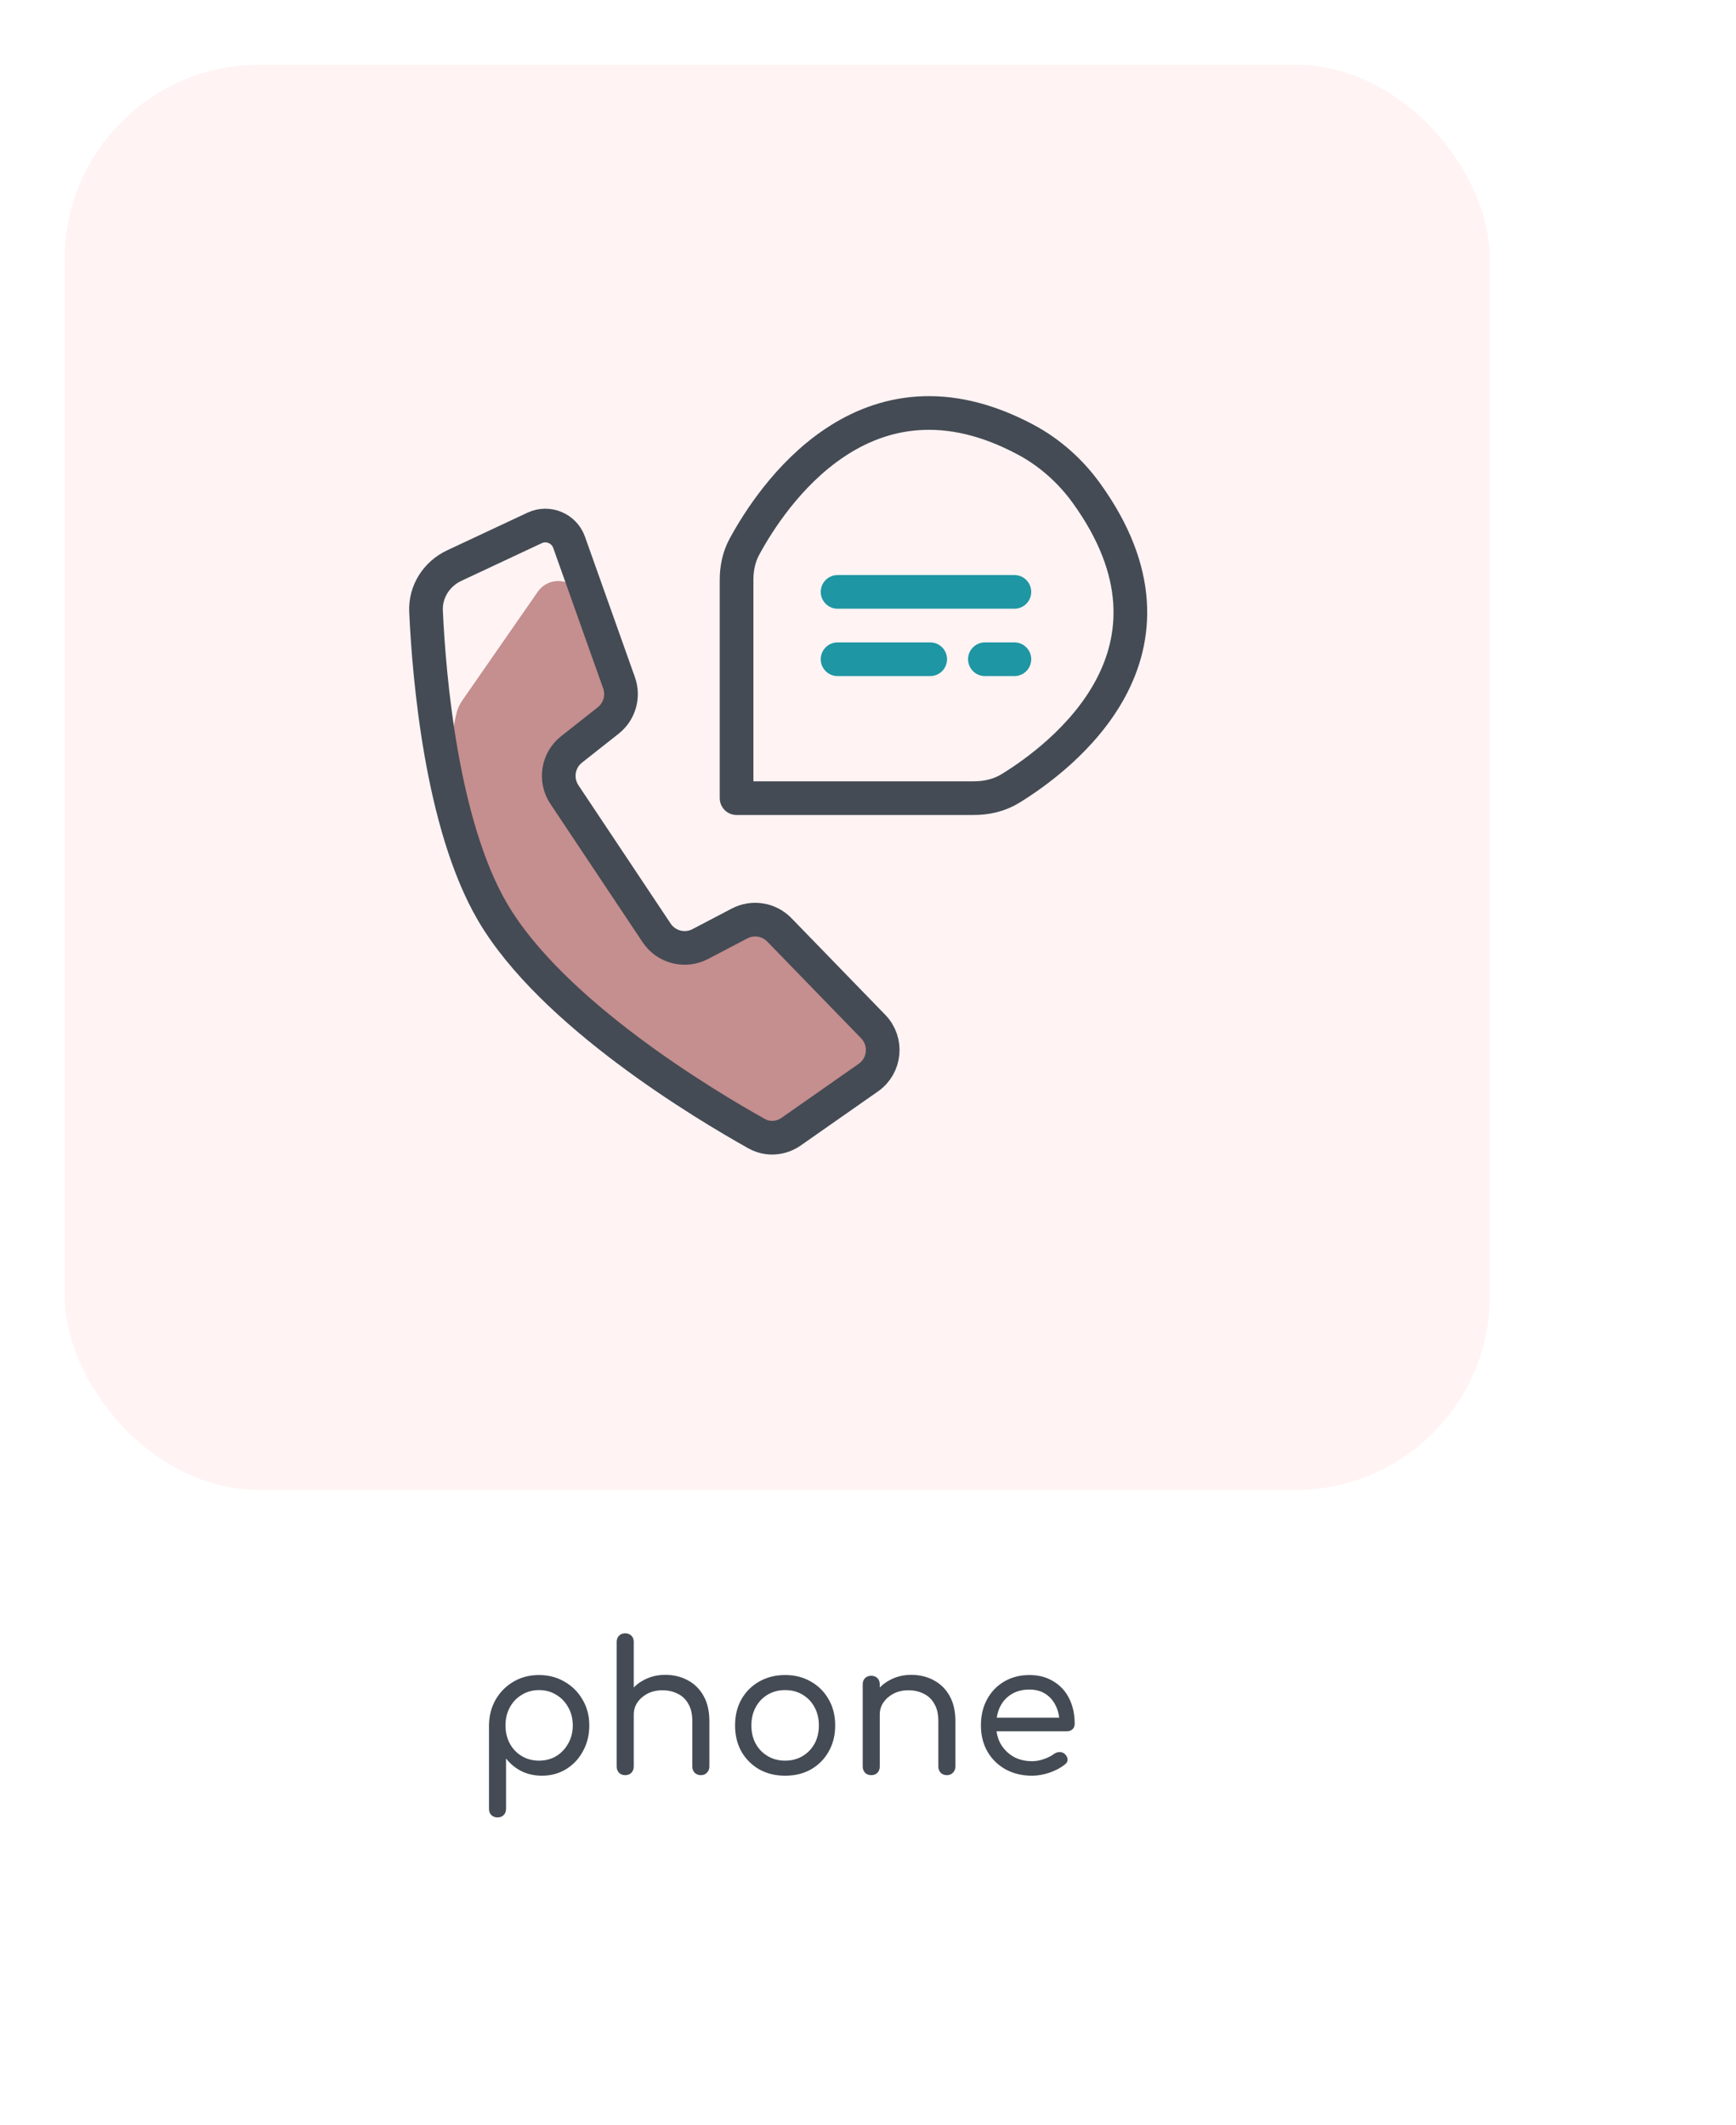<svg width="100%" height="100%" viewBox="0 0 134 164" fill="none" xmlns="http://www.w3.org/2000/svg">
<g filter="url(#filter0_d)">
<rect width="120" height="150" rx="15" fill="white"/>
</g>
<g filter="url(#filter1_ii)">
<rect x="5" y="5" width="110" height="110" rx="15" fill="#FFF3F3"/>
</g>
<path d="M38.402 140.276C38.206 140.276 38.048 140.215 37.926 140.094C37.805 139.973 37.744 139.814 37.744 139.618V133.164C37.754 132.427 37.926 131.764 38.262 131.176C38.608 130.588 39.07 130.126 39.648 129.79C40.227 129.454 40.876 129.286 41.594 129.286C42.341 129.286 43.004 129.459 43.582 129.804C44.17 130.14 44.632 130.602 44.968 131.19C45.314 131.769 45.486 132.431 45.486 133.178C45.486 133.915 45.323 134.578 44.996 135.166C44.679 135.754 44.245 136.216 43.694 136.552C43.144 136.888 42.523 137.056 41.832 137.056C41.254 137.056 40.726 136.939 40.25 136.706C39.774 136.463 39.378 136.137 39.06 135.726V139.618C39.06 139.814 39 139.973 38.878 140.094C38.757 140.215 38.598 140.276 38.402 140.276ZM41.608 135.894C42.103 135.894 42.546 135.777 42.938 135.544C43.33 135.301 43.638 134.975 43.862 134.564C44.096 134.153 44.212 133.691 44.212 133.178C44.212 132.655 44.096 132.189 43.862 131.778C43.638 131.367 43.33 131.045 42.938 130.812C42.546 130.569 42.103 130.448 41.608 130.448C41.114 130.448 40.67 130.569 40.278 130.812C39.886 131.045 39.578 131.367 39.354 131.778C39.13 132.189 39.018 132.655 39.018 133.178C39.018 133.691 39.13 134.158 39.354 134.578C39.578 134.989 39.886 135.311 40.278 135.544C40.67 135.777 41.114 135.894 41.608 135.894ZM54.098 137.014C53.911 137.014 53.752 136.953 53.622 136.832C53.501 136.701 53.44 136.543 53.44 136.356V132.842C53.44 132.301 53.337 131.857 53.132 131.512C52.936 131.157 52.66 130.896 52.306 130.728C51.961 130.551 51.569 130.462 51.13 130.462C50.71 130.462 50.332 130.546 49.996 130.714C49.669 130.882 49.408 131.106 49.212 131.386C49.016 131.666 48.918 131.983 48.918 132.338H48.064C48.073 131.75 48.222 131.227 48.512 130.77C48.801 130.303 49.193 129.939 49.688 129.678C50.182 129.407 50.738 129.272 51.354 129.272C51.998 129.272 52.577 129.412 53.09 129.692C53.603 129.963 54.009 130.364 54.308 130.896C54.606 131.428 54.756 132.077 54.756 132.842V136.356C54.756 136.543 54.691 136.701 54.56 136.832C54.438 136.953 54.285 137.014 54.098 137.014ZM48.26 137.014C48.064 137.014 47.905 136.953 47.784 136.832C47.663 136.701 47.602 136.543 47.602 136.356V130C47.602 129.804 47.663 129.645 47.784 129.524C47.905 129.403 48.064 129.342 48.26 129.342C48.456 129.342 48.614 129.403 48.736 129.524C48.857 129.645 48.918 129.804 48.918 130V136.356C48.918 136.543 48.857 136.701 48.736 136.832C48.614 136.953 48.456 137.014 48.26 137.014ZM48.26 134.102C48.064 134.102 47.905 134.041 47.784 133.92C47.663 133.789 47.602 133.631 47.602 133.444V126.724C47.602 126.528 47.663 126.369 47.784 126.248C47.905 126.127 48.064 126.066 48.26 126.066C48.456 126.066 48.614 126.127 48.736 126.248C48.857 126.369 48.918 126.528 48.918 126.724V133.444C48.918 133.631 48.857 133.789 48.736 133.92C48.614 134.041 48.456 134.102 48.26 134.102ZM60.603 137.056C59.856 137.056 59.189 136.893 58.601 136.566C58.022 136.23 57.565 135.773 57.229 135.194C56.902 134.606 56.739 133.934 56.739 133.178C56.739 132.413 56.902 131.741 57.229 131.162C57.565 130.574 58.022 130.117 58.601 129.79C59.189 129.454 59.856 129.286 60.603 129.286C61.35 129.286 62.012 129.454 62.591 129.79C63.17 130.117 63.627 130.574 63.963 131.162C64.299 131.741 64.467 132.413 64.467 133.178C64.467 133.934 64.299 134.606 63.963 135.194C63.636 135.773 63.184 136.23 62.605 136.566C62.026 136.893 61.359 137.056 60.603 137.056ZM60.603 135.894C61.107 135.894 61.555 135.777 61.947 135.544C62.339 135.311 62.647 134.993 62.871 134.592C63.095 134.181 63.207 133.71 63.207 133.178C63.207 132.646 63.095 132.175 62.871 131.764C62.647 131.353 62.339 131.031 61.947 130.798C61.555 130.565 61.107 130.448 60.603 130.448C60.099 130.448 59.651 130.565 59.259 130.798C58.867 131.031 58.559 131.353 58.335 131.764C58.111 132.175 57.999 132.646 57.999 133.178C57.999 133.71 58.111 134.181 58.335 134.592C58.559 134.993 58.867 135.311 59.259 135.544C59.651 135.777 60.099 135.894 60.603 135.894ZM73.088 137.014C72.901 137.014 72.743 136.953 72.612 136.832C72.491 136.701 72.43 136.543 72.43 136.356V132.842C72.43 132.301 72.327 131.857 72.122 131.512C71.926 131.157 71.651 130.896 71.296 130.728C70.951 130.551 70.559 130.462 70.12 130.462C69.7 130.462 69.322 130.546 68.986 130.714C68.659 130.882 68.398 131.106 68.202 131.386C68.006 131.666 67.908 131.983 67.908 132.338H67.054C67.063 131.75 67.213 131.227 67.502 130.77C67.791 130.303 68.183 129.939 68.678 129.678C69.173 129.407 69.728 129.272 70.344 129.272C70.988 129.272 71.567 129.412 72.08 129.692C72.593 129.963 72.999 130.364 73.298 130.896C73.597 131.428 73.746 132.077 73.746 132.842V136.356C73.746 136.543 73.681 136.701 73.55 136.832C73.429 136.953 73.275 137.014 73.088 137.014ZM67.25 137.014C67.054 137.014 66.895 136.953 66.774 136.832C66.653 136.701 66.592 136.543 66.592 136.356V130C66.592 129.804 66.653 129.645 66.774 129.524C66.895 129.403 67.054 129.342 67.25 129.342C67.446 129.342 67.605 129.403 67.726 129.524C67.847 129.645 67.908 129.804 67.908 130V136.356C67.908 136.543 67.847 136.701 67.726 136.832C67.605 136.953 67.446 137.014 67.25 137.014ZM79.664 137.056C78.898 137.056 78.217 136.893 77.62 136.566C77.022 136.23 76.556 135.773 76.22 135.194C75.884 134.606 75.716 133.934 75.716 133.178C75.716 132.413 75.874 131.741 76.192 131.162C76.509 130.574 76.948 130.117 77.508 129.79C78.077 129.454 78.726 129.286 79.454 129.286C80.172 129.286 80.793 129.449 81.316 129.776C81.848 130.093 82.254 130.537 82.534 131.106C82.814 131.666 82.954 132.315 82.954 133.052C82.954 133.22 82.898 133.36 82.786 133.472C82.674 133.575 82.529 133.626 82.352 133.626H76.612V132.576H82.366L81.778 132.982C81.778 132.487 81.684 132.049 81.498 131.666C81.311 131.274 81.045 130.966 80.7 130.742C80.354 130.518 79.939 130.406 79.454 130.406C78.922 130.406 78.46 130.527 78.068 130.77C77.685 131.003 77.391 131.33 77.186 131.75C76.99 132.17 76.892 132.646 76.892 133.178C76.892 133.71 77.008 134.186 77.242 134.606C77.484 135.017 77.811 135.343 78.222 135.586C78.642 135.819 79.122 135.936 79.664 135.936C79.972 135.936 80.28 135.88 80.588 135.768C80.905 135.656 81.162 135.525 81.358 135.376C81.488 135.283 81.628 135.236 81.778 135.236C81.927 135.227 82.058 135.269 82.17 135.362C82.319 135.493 82.398 135.637 82.408 135.796C82.417 135.945 82.347 136.076 82.198 136.188C81.89 136.44 81.498 136.65 81.022 136.818C80.546 136.977 80.093 137.056 79.664 137.056Z" fill="#444B54"/>
<path d="M35.703 54.037L41.503 45.685C42.382 44.42 44.312 44.625 44.904 46.047L47.65 52.638C48.098 53.714 47.776 54.956 46.861 55.678L44.117 57.844C43.054 58.684 42.814 60.199 43.565 61.326L50.685 72.005C51.422 73.112 52.876 73.483 54.053 72.866L57.086 71.278C58.105 70.744 59.355 70.944 60.157 71.77L67.401 79.234C68.516 80.383 68.338 82.256 67.027 83.174L61.066 87.346C60.275 87.9 59.25 87.973 58.407 87.502C54.377 85.251 42.578 78.195 38.011 70.377C33.65 62.911 34.805 56.69 35.266 54.945C35.353 54.617 35.51 54.316 35.703 54.037Z" fill="#C58E8F"/>
<path d="M35.062 43.655L41.265 40.748C42.307 40.26 43.543 40.776 43.929 41.86L47.783 52.701C48.157 53.751 47.819 54.922 46.945 55.612L44.117 57.844C43.054 58.684 42.814 60.199 43.565 61.326L50.685 72.006C51.422 73.112 52.876 73.483 54.053 72.866L57.086 71.278C58.105 70.744 59.355 70.944 60.157 71.77L67.401 79.234C68.516 80.383 68.338 82.256 67.027 83.174L61.066 87.346C60.275 87.9 59.25 87.973 58.407 87.502C54.377 85.251 42.578 78.195 38.011 70.377C34.067 63.626 33.115 52.194 32.885 47.185C32.816 45.671 33.69 44.299 35.062 43.655Z" stroke="#444B54" stroke-width="2.599" stroke-linecap="round" stroke-linejoin="round"/>
<path d="M56.855 61.605V44.757C56.855 43.869 57.033 42.989 57.456 42.207C59.508 38.409 66.811 27.303 79.204 33.953C81.039 34.937 82.638 36.369 83.856 38.057C92.709 50.328 81.901 58.46 77.985 60.863C77.138 61.383 76.157 61.605 75.163 61.605L56.855 61.605Z" stroke="#444B54" stroke-width="2.599" stroke-linecap="round" stroke-linejoin="round"/>
<path d="M64.653 44.385C63.935 44.385 63.353 44.967 63.353 45.685C63.353 46.402 63.935 46.984 64.653 46.984V44.385ZM78.299 46.984C79.017 46.984 79.599 46.402 79.599 45.685C79.599 44.967 79.017 44.385 78.299 44.385V46.984ZM64.653 49.583C63.935 49.583 63.353 50.165 63.353 50.883C63.353 51.601 63.935 52.183 64.653 52.183V49.583ZM71.801 52.183C72.519 52.183 73.101 51.601 73.101 50.883C73.101 50.165 72.519 49.583 71.801 49.583V52.183ZM76.025 49.583C75.307 49.583 74.725 50.165 74.725 50.883C74.725 51.601 75.307 52.183 76.025 52.183V49.583ZM78.299 52.183C79.017 52.183 79.599 51.601 79.599 50.883C79.599 50.165 79.017 49.583 78.299 49.583V52.183ZM64.653 46.984H78.299V44.385H64.653V46.984ZM64.653 52.183H71.801V49.583H64.653V52.183ZM76.025 52.183H78.299V49.583H76.025V52.183Z" fill="#1E96A3"/>
<defs>
<filter id="filter0_d" x="0" y="0" width="134" height="164" filterUnits="userSpaceOnUse" color-interpolation-filters="sRGB">
<feFlood flood-opacity="0" result="BackgroundImageFix"/>
<feColorMatrix in="SourceAlpha" type="matrix" values="0 0 0 0 0 0 0 0 0 0 0 0 0 0 0 0 0 0 127 0" result="hardAlpha"/>
<feOffset dx="10" dy="10"/>
<feGaussianBlur stdDeviation="2"/>
<feComposite in2="hardAlpha" operator="out"/>
<feColorMatrix type="matrix" values="0 0 0 0 0.267 0 0 0 0 0.294 0 0 0 0 0.329 0 0 0 1 0"/>
<feBlend mode="normal" in2="BackgroundImageFix" result="effect1_dropShadow"/>
<feBlend mode="normal" in="SourceGraphic" in2="effect1_dropShadow" result="shape"/>
</filter>
<filter id="filter1_ii" x="4" y="4" width="112" height="112" filterUnits="userSpaceOnUse" color-interpolation-filters="sRGB">
<feFlood flood-opacity="0" result="BackgroundImageFix"/>
<feBlend mode="normal" in="SourceGraphic" in2="BackgroundImageFix" result="shape"/>
<feColorMatrix in="SourceAlpha" type="matrix" values="0 0 0 0 0 0 0 0 0 0 0 0 0 0 0 0 0 0 127 0" result="hardAlpha"/>
<feOffset dx="1" dy="1"/>
<feGaussianBlur stdDeviation="1"/>
<feComposite in2="hardAlpha" operator="arithmetic" k2="-1" k3="1"/>
<feColorMatrix type="matrix" values="0 0 0 0 0.267 0 0 0 0 0.294 0 0 0 0 0.329 0 0 0 0.4 0"/>
<feBlend mode="normal" in2="shape" result="effect1_innerShadow"/>
<feColorMatrix in="SourceAlpha" type="matrix" values="0 0 0 0 0 0 0 0 0 0 0 0 0 0 0 0 0 0 127 0" result="hardAlpha"/>
<feOffset dx="-1" dy="-1"/>
<feGaussianBlur stdDeviation="0.5"/>
<feComposite in2="hardAlpha" operator="arithmetic" k2="-1" k3="1"/>
<feColorMatrix type="matrix" values="0 0 0 0 1 0 0 0 0 1 0 0 0 0 1 0 0 0 0.7 0"/>
<feBlend mode="normal" in2="effect1_innerShadow" result="effect2_innerShadow"/>
</filter>
</defs>
</svg>
